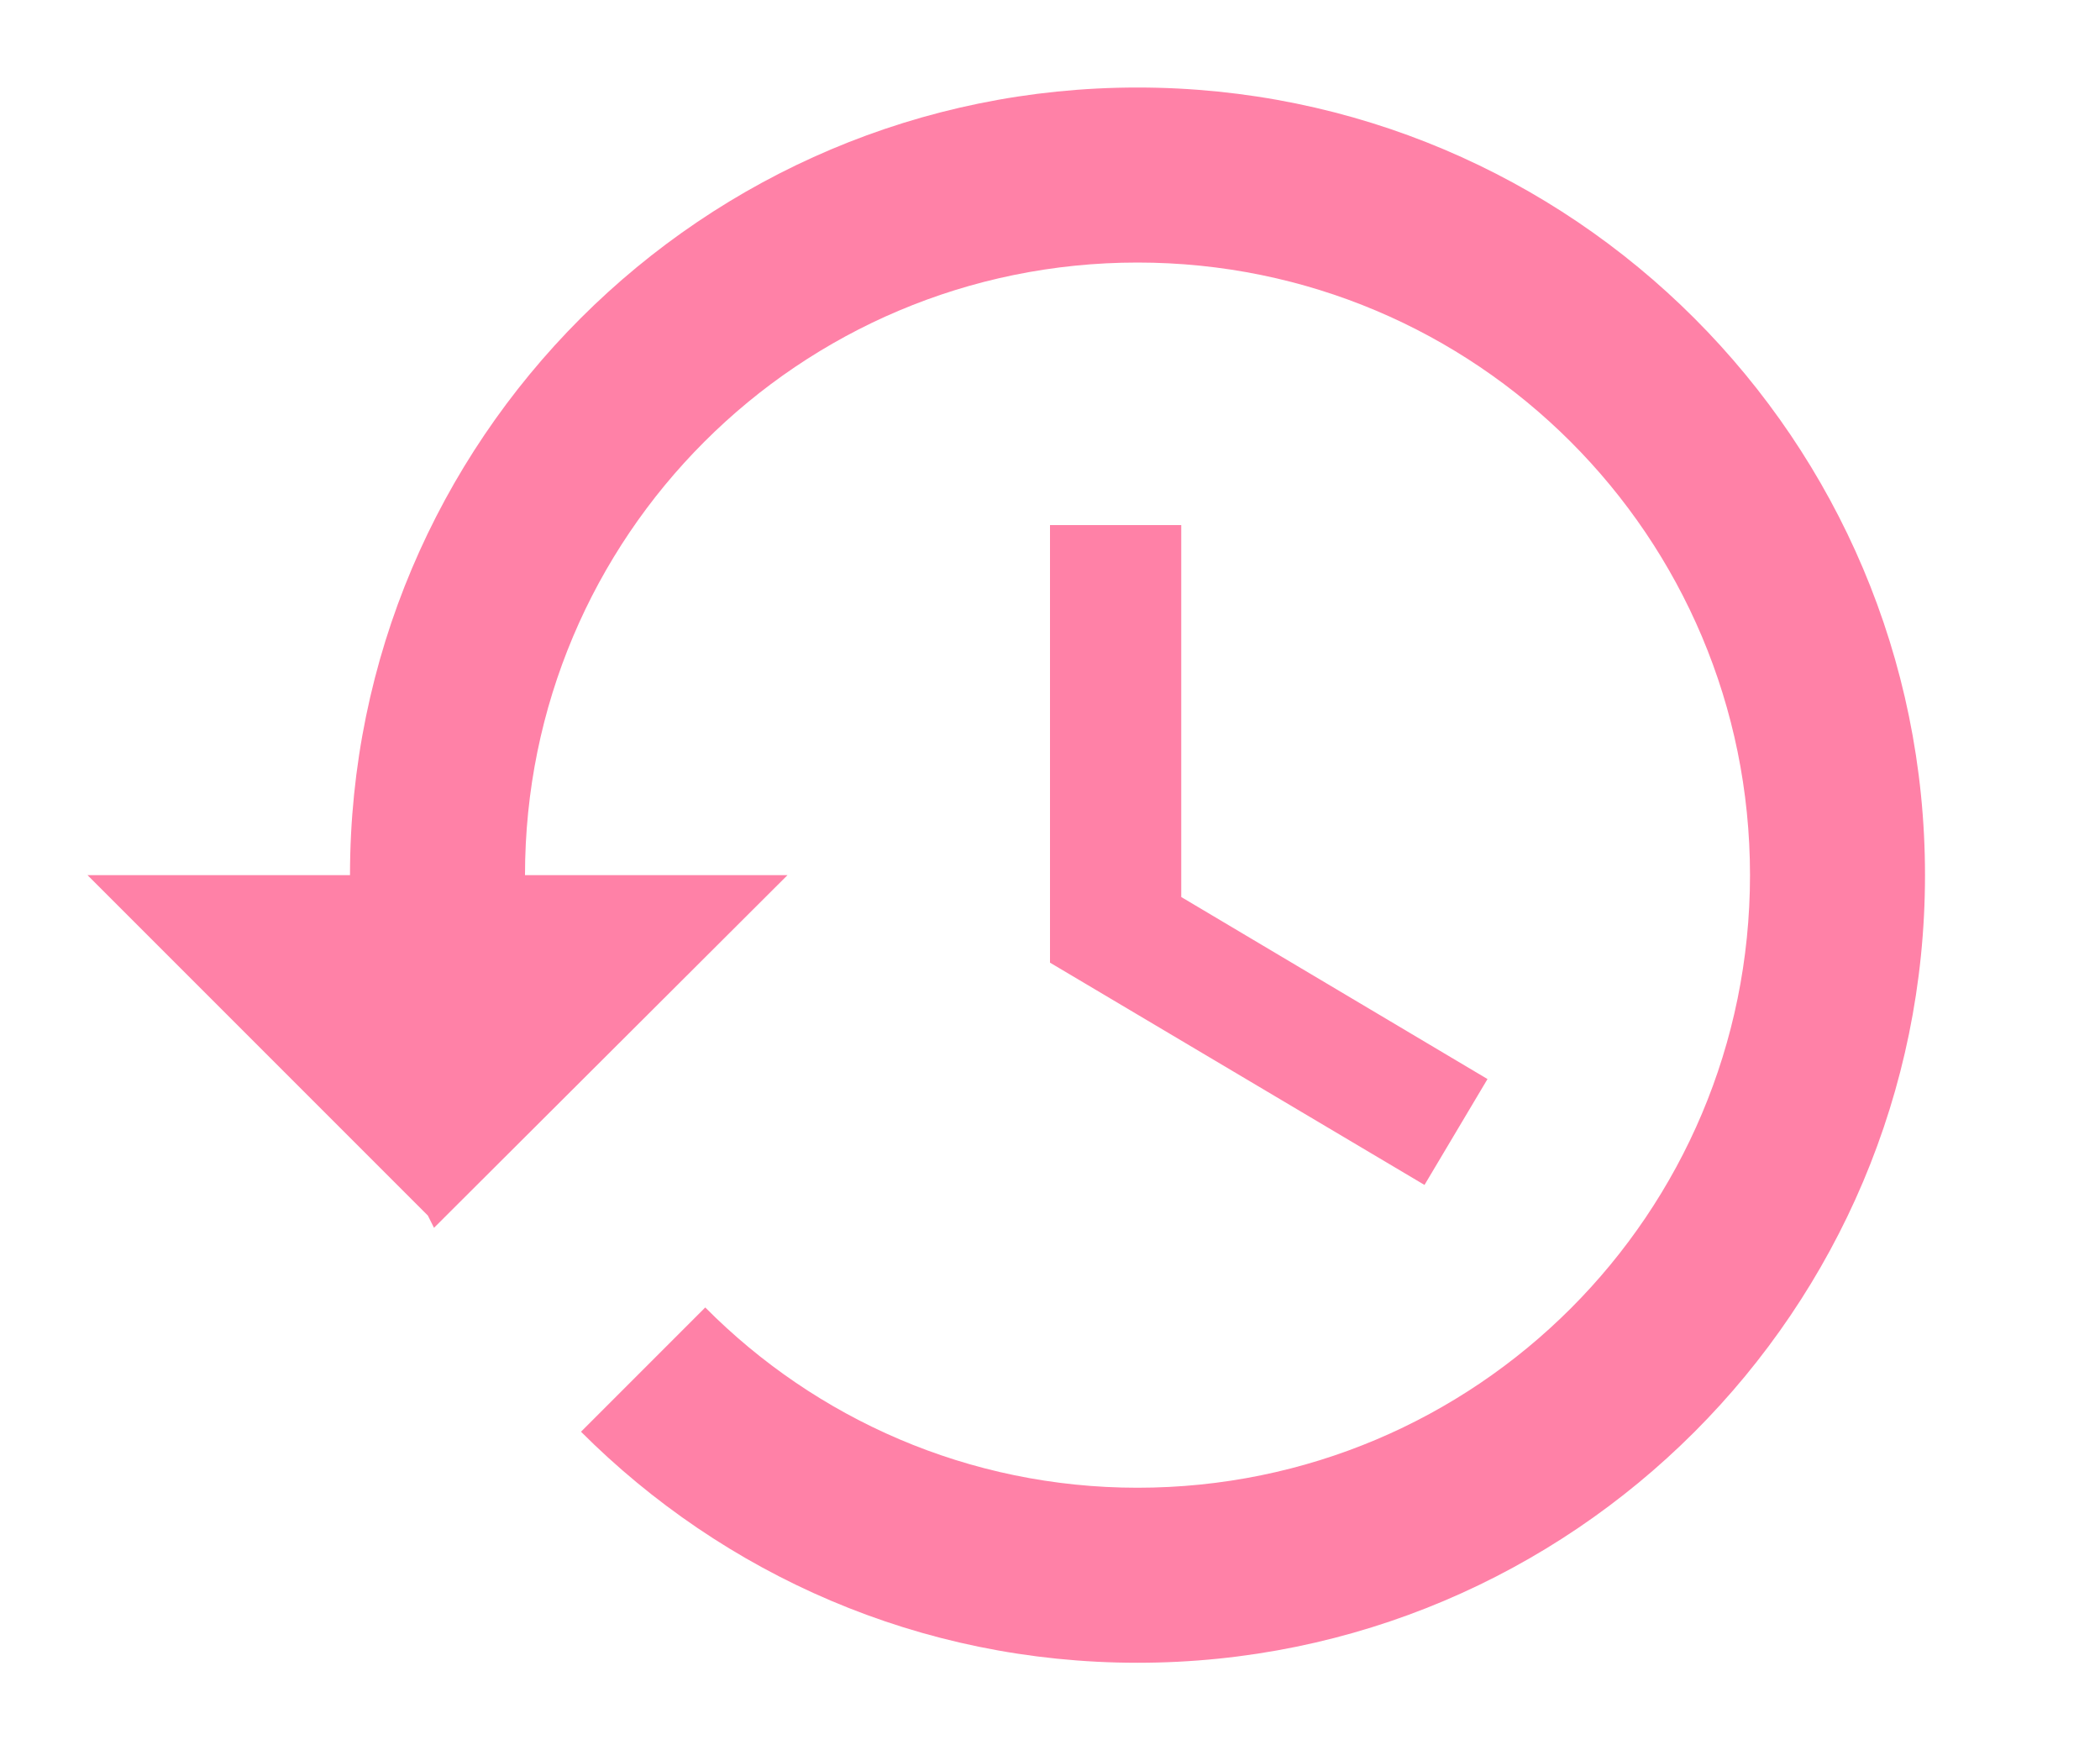 <svg width="24" height="20" viewBox="0 0 24 20" fill="none" xmlns="http://www.w3.org/2000/svg">
<path fill-rule="evenodd" clip-rule="evenodd" d="M4 10C4 5.03 8.03 1 13 1C17.97 1 22 5.03 22 10C22 14.97 17.97 19 13 19C10.51 19 8.27 17.99 6.64 16.36L8.06 14.94C9.32 16.21 11.07 17 13 17C16.87 17 20 13.87 20 10C20 6.13 16.87 3 13 3C9.13 3 6 6.13 6 10H9L4.96 14.03L4.89 13.89L1 10H4ZM12 11V6H13.5V10.25L17 12.33L16.28 13.54L12 11Z" fill="#FF81A7"/>
</svg>
